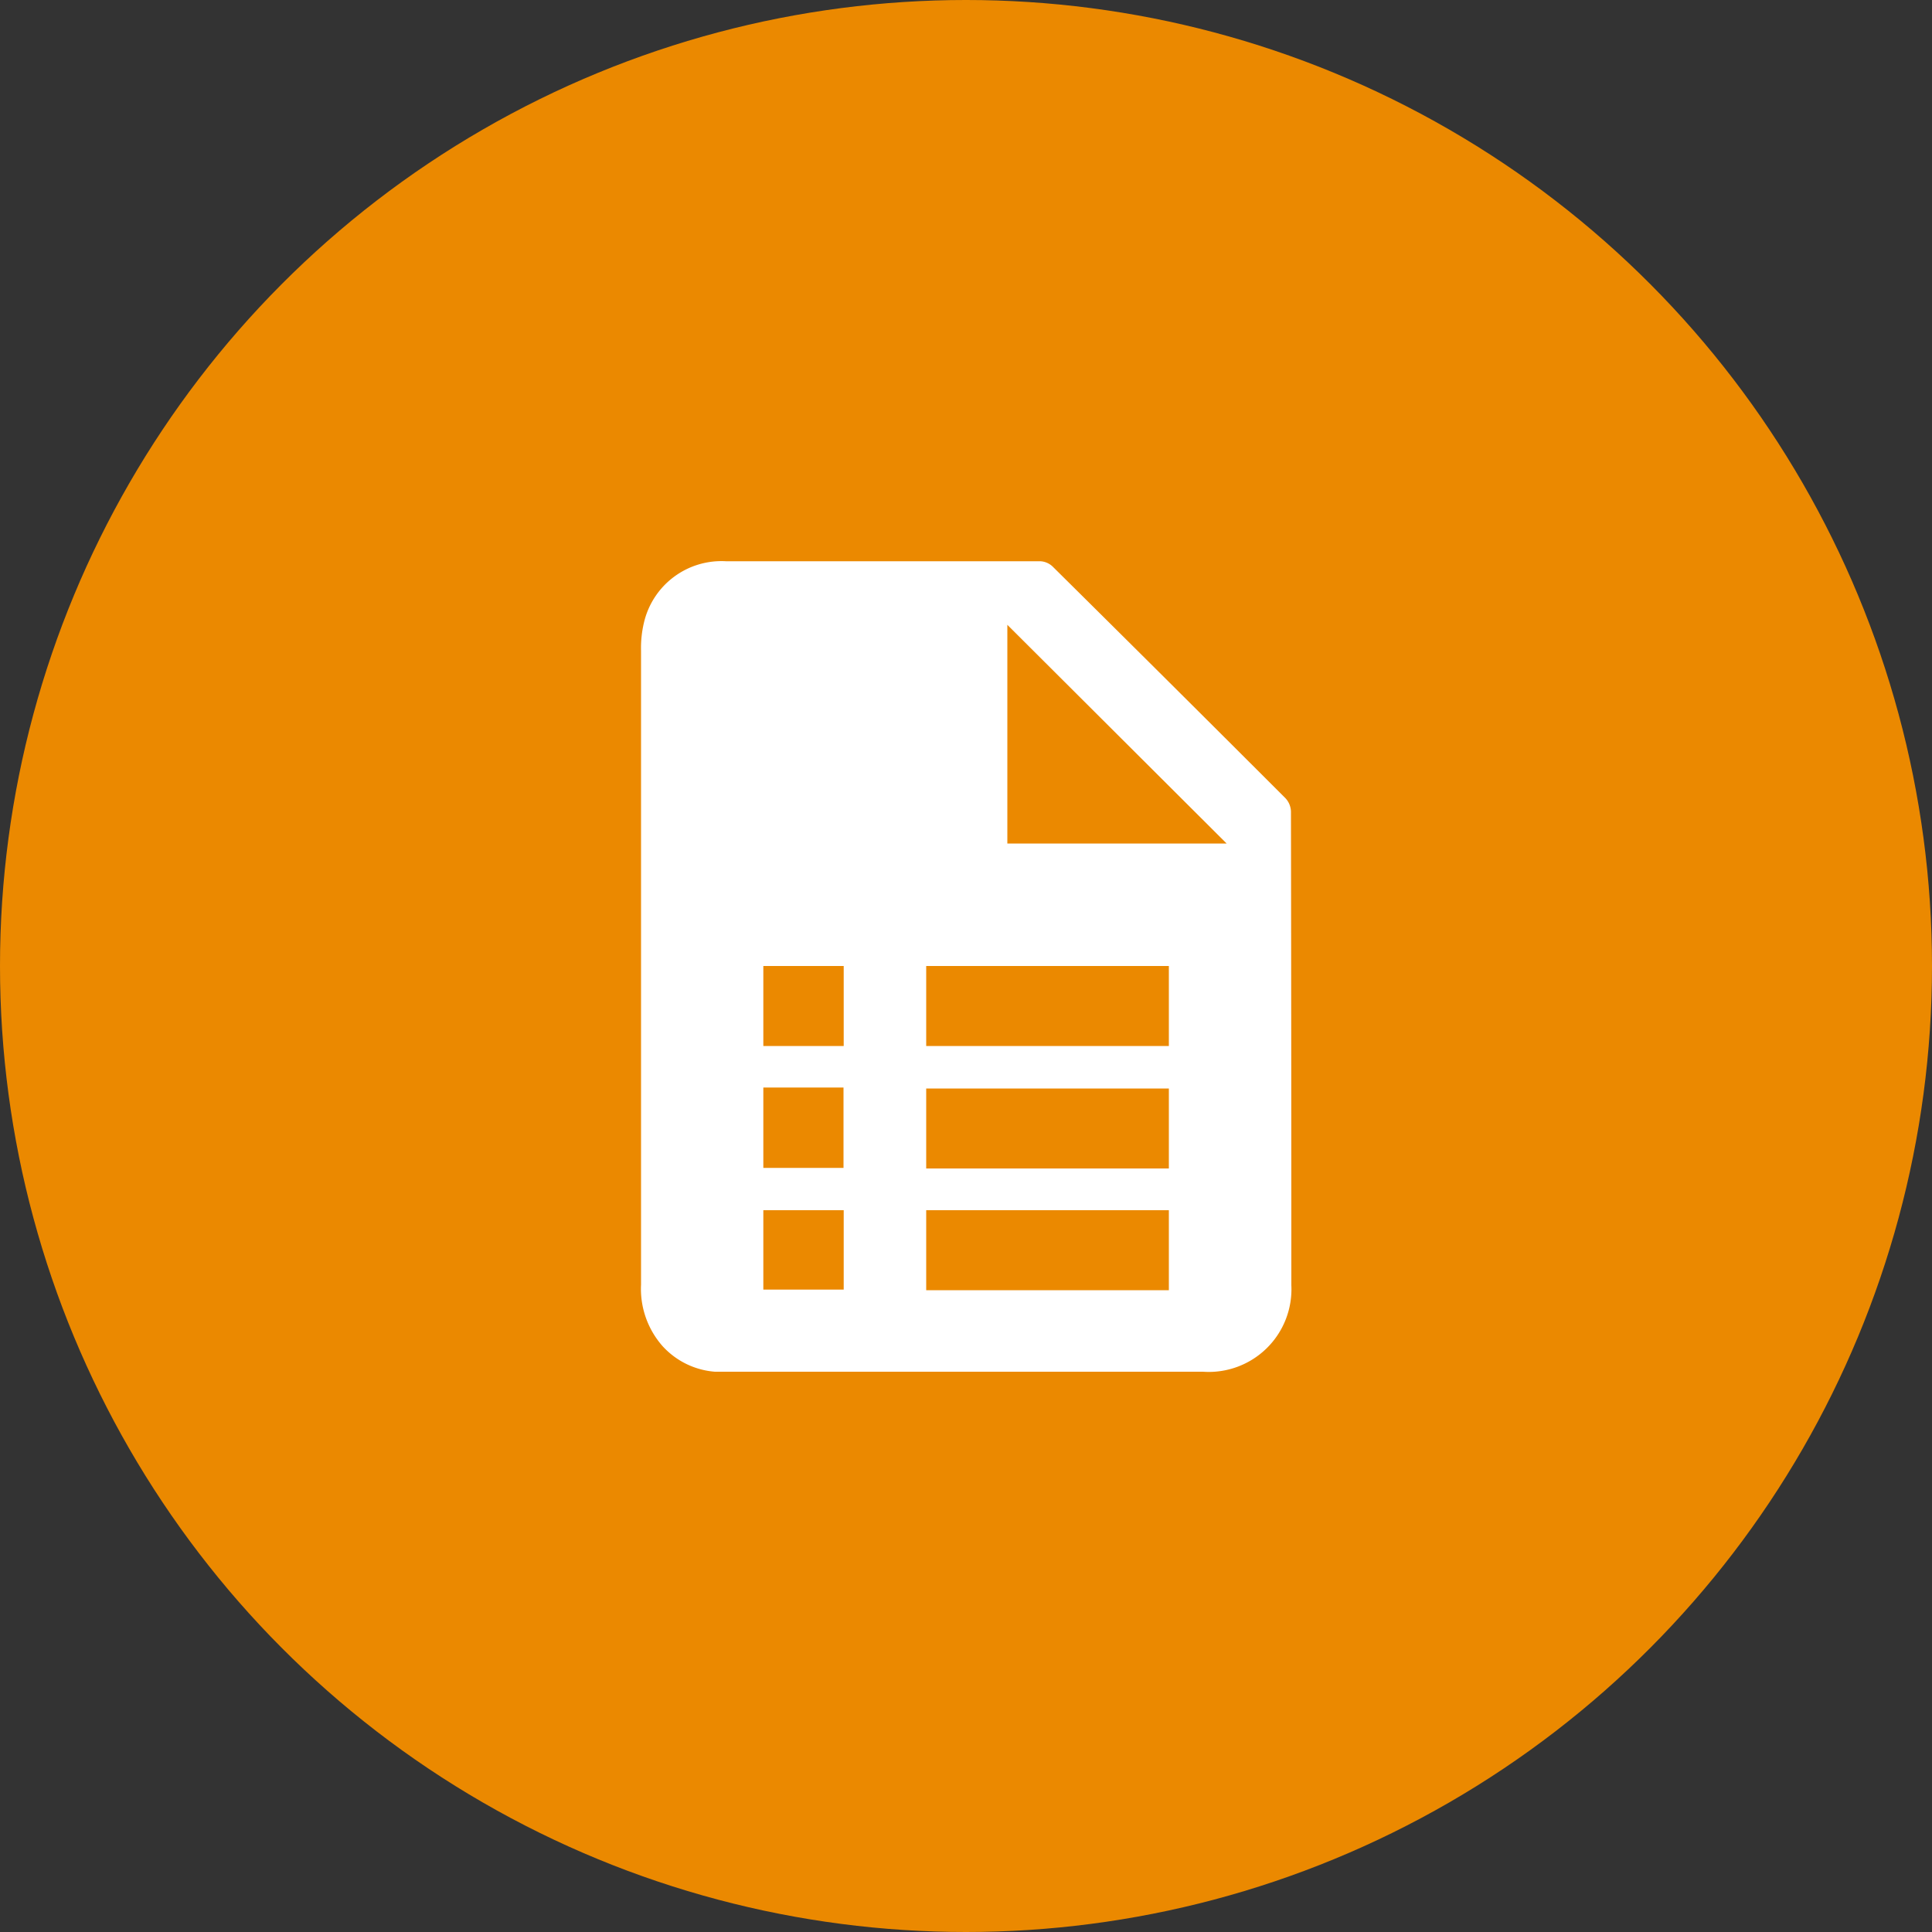 <svg id="Layer_1" data-name="Layer 1" xmlns="http://www.w3.org/2000/svg" viewBox="0 0 100 100"><rect x="0" y="0" width="100" height="100" fill="#333333" stroke="none"/><defs><style>.cls-1{fill:#eb8900;}.cls-2{fill:#fff;}</style></defs><title>01</title><circle class="cls-1" cx="50" cy="50" r="50"/><path class="cls-2" d="M66.82,42a1.06,1.06,0,0,0-.28-.68q-6-6-12.06-12a1,1,0,0,0-.63-.27q-8.13,0-16.27,0a4.12,4.12,0,0,0-4.25,3.18,5.67,5.67,0,0,0-.15,1.46q0,8.2,0,16.4t0,16.4a4.48,4.48,0,0,0,1.1,3.17A4.09,4.09,0,0,0,37,71c.26,0,.53,0,.79,0Q50,71,62.26,71a4.28,4.28,0,0,0,4.58-4.48Q66.84,54.26,66.82,42ZM39.51,50h4.16v4.14H39.51Zm0,6.29h4.15v4.16H39.51Zm4.16,10.46H39.51V62.64h4.16ZM47.94,50H60.5v4.14H47.94ZM60.5,66.78H47.94V62.64H60.5Zm0-6.3H47.94V56.34H60.5ZM52.14,43.66V32.34L63.49,43.66Z"/></svg>